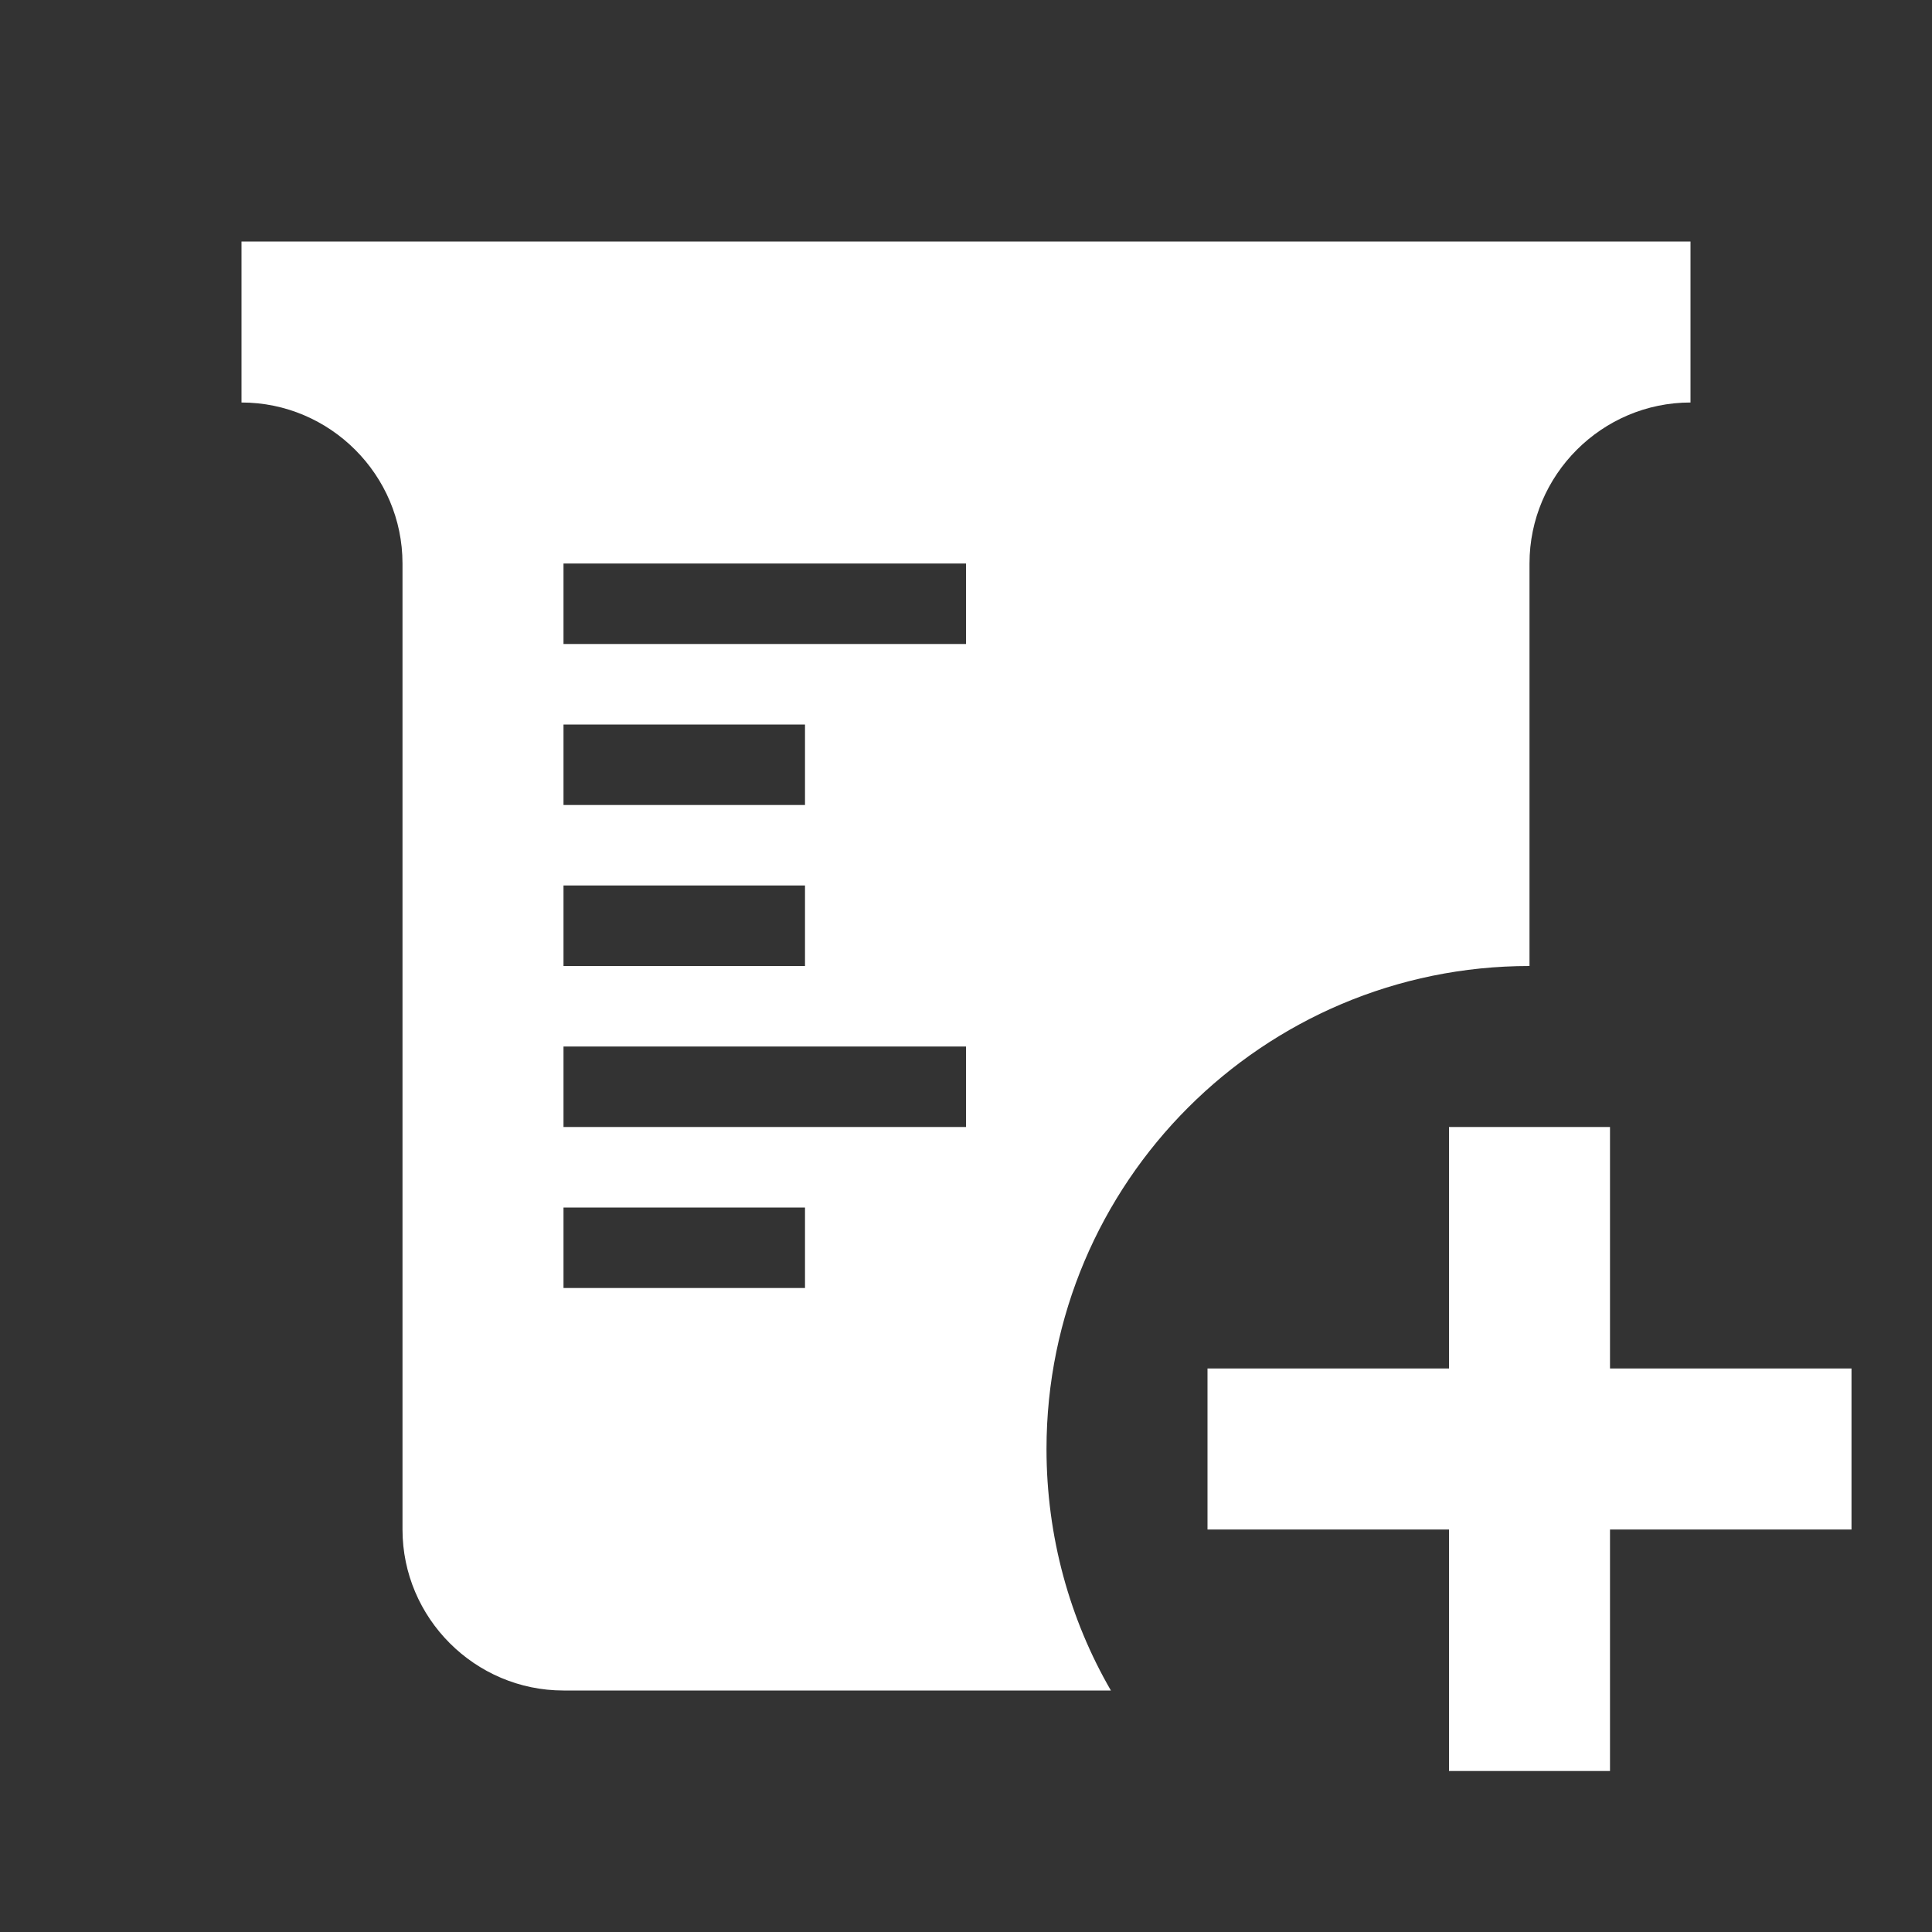 <svg xmlns="http://www.w3.org/2000/svg" fill="white" id="mdi-beaker-plus" viewBox="0 0 24 24"><rect x="0" y="0" width="24" height="24" fill="#333333" stroke="none"/><path d="M18 14H20V17H23V19H20V22H18V19H15V17H18V14M3 3H21V5C19.9 5 19 5.9 19 7V12C15.69 12 13 14.69 13 18C13 19.09 13.29 20.12 13.8 21H7C5.9 21 5 20.1 5 19V7C5 5.9 4.1 5 3 5V3M7 9V10H10V9H7M7 11V12H10V11H7M10 16V15H7V16H10M12 14V13H7V14H12M12 8V7H7V8H12Z" /></svg>
